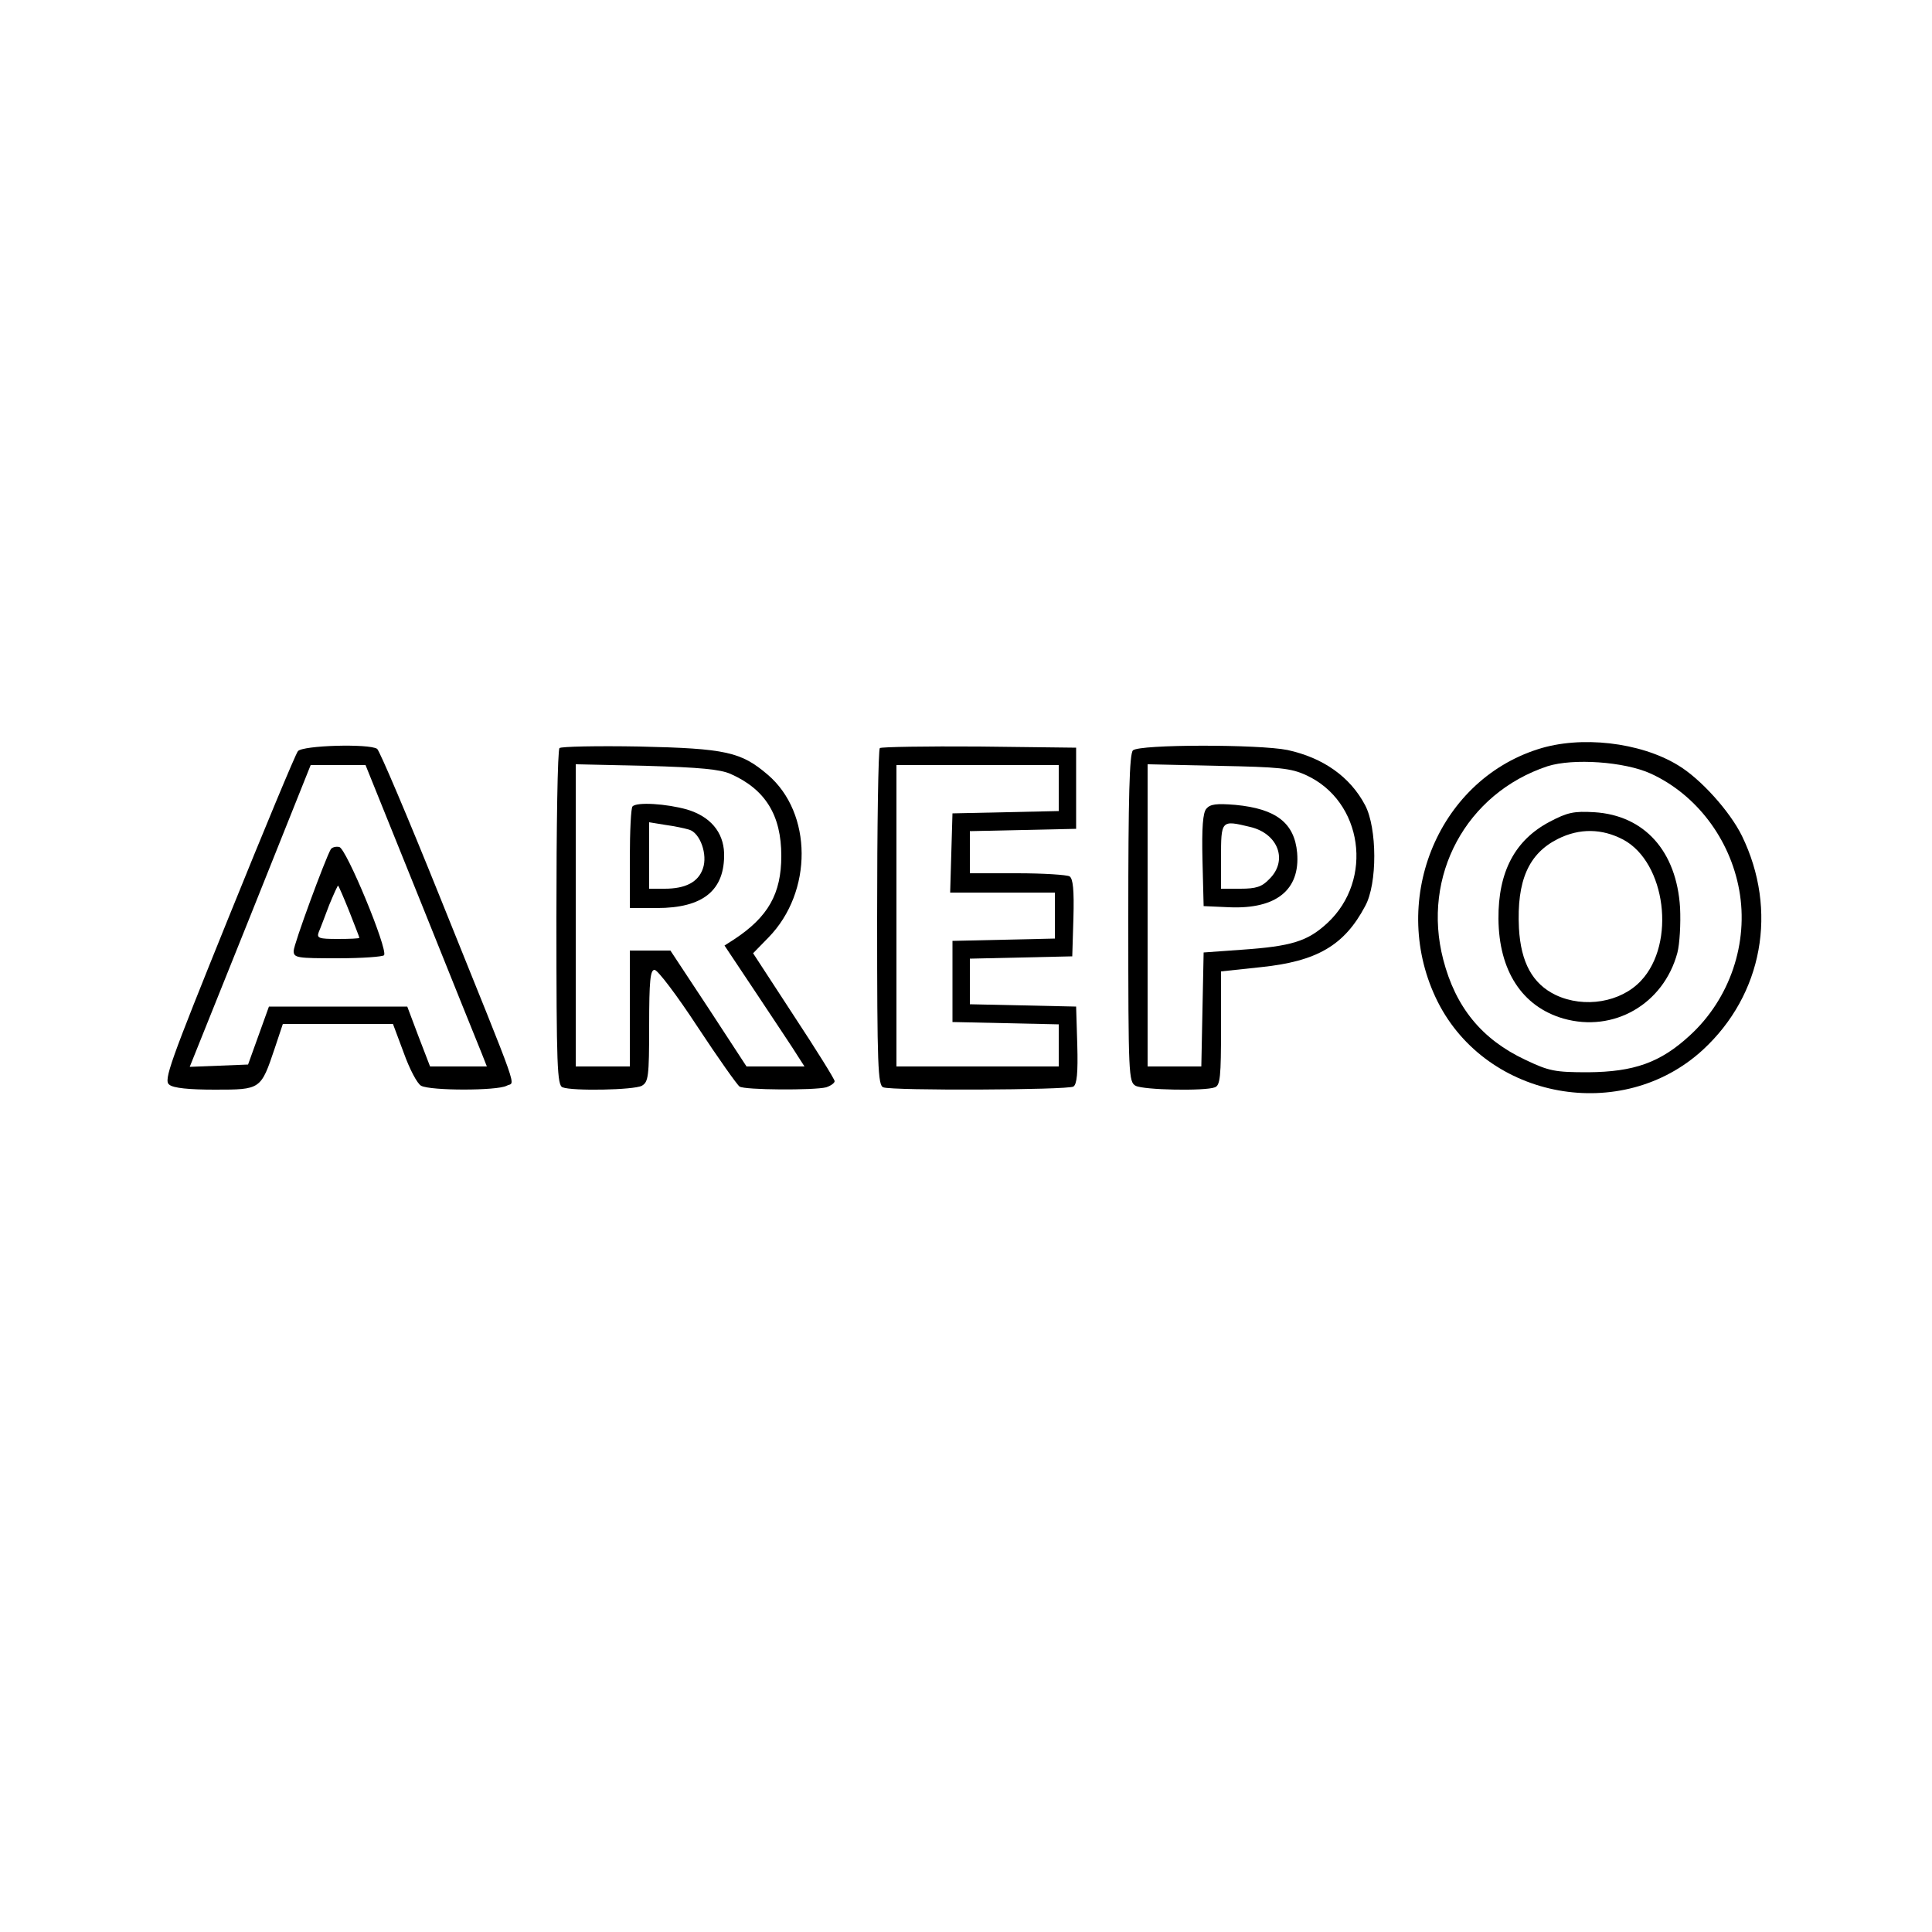 <?xml version="1.0" standalone="no"?>
<!DOCTYPE svg PUBLIC "-//W3C//DTD SVG 20010904//EN"
 "http://www.w3.org/TR/2001/REC-SVG-20010904/DTD/svg10.dtd">
<svg version="1.0" xmlns="http://www.w3.org/2000/svg"
 width="500pt" height="500pt" viewBox="0 0 500 500"
 preserveAspectRatio="xMidYMid meet">

<g transform="translate(0,500) scale(0.1,-0.1)"
fill="#000000" stroke="none">
<path d="M3980 3061 c-263 -84 -387 -399 -259 -654 128 -253 477 -316 686
-124 155 143 195 361 101 554 -31 63 -107 148 -166 183 -97 59 -251 77 -362
41z m292 -63 c118 -54 205 -169 229 -301 25 -137 -24 -282 -128 -377 -76 -70
-144 -94 -263 -95 -86 0 -101 3 -162 32 -113 53 -181 136 -213 260 -56 216 59
430 270 500 66 21 199 12 267 -19z"/>
<path d="M4010 2873 c-89 -47 -133 -129 -132 -251 1 -134 61 -227 168 -258
130 -37 259 37 295 170 6 23 9 75 7 117 -9 146 -92 239 -222 247 -52 3 -69 0
-116 -25z m191 -46 c110 -59 137 -268 46 -365 -52 -56 -147 -72 -221 -37 -60
29 -90 84 -95 173 -6 123 25 193 101 231 56 28 114 27 169 -2z"/>
<path d="M771 3056 c-6 -7 -87 -202 -180 -432 -152 -376 -168 -420 -153 -431
10 -9 52 -13 118 -13 119 0 119 0 155 107 l21 63 142 0 143 0 28 -75 c15 -42
35 -80 45 -85 25 -13 196 -13 221 0 22 13 42 -44 -171 485 -84 209 -158 383
-164 387 -21 14 -193 9 -205 -6z m319 -393 c79 -197 150 -373 157 -390 l13
-33 -74 0 -73 0 -30 78 -29 77 -179 0 -179 0 -27 -75 -27 -75 -75 -3 -76 -3
157 391 156 390 71 0 71 0 144 -357z"/>
<path d="M856 2802 c-14 -24 -96 -246 -96 -263 0 -18 9 -19 114 -19 63 0 117
4 120 8 10 16 -98 277 -116 280 -9 2 -19 -1 -22 -6z m48 -161 c14 -36 26 -66
26 -68 0 -2 -25 -3 -56 -3 -49 0 -55 2 -49 18 4 9 16 41 27 70 12 29 22 51 23
50 2 -2 15 -32 29 -67z"/>
<path d="M1448 3064 c-5 -4 -8 -202 -8 -440 0 -385 2 -433 16 -438 26 -10 184
-7 205 4 17 10 19 23 19 155 0 118 3 145 14 145 8 0 58 -66 111 -147 54 -82
103 -151 109 -155 13 -9 192 -10 224 -2 12 4 22 11 22 16 0 5 -48 82 -106 170
l-105 161 40 41 c115 118 114 322 -2 421 -69 59 -108 68 -332 73 -110 2 -203
0 -207 -4z m443 -67 c90 -40 131 -107 131 -212 0 -98 -34 -158 -122 -216 l-25
-16 86 -129 c47 -71 94 -141 103 -156 l18 -28 -75 0 -75 0 -98 150 -99 150
-52 0 -53 0 0 -150 0 -150 -70 0 -70 0 0 391 0 391 183 -4 c139 -4 191 -9 218
-21z"/>
<path d="M1637 2913 c-4 -3 -7 -64 -7 -135 l0 -128 70 0 c120 0 176 46 174
142 -2 55 -36 95 -96 113 -53 15 -130 20 -141 8z m146 -60 c29 -8 49 -65 36
-101 -12 -35 -45 -52 -99 -52 l-40 0 0 86 0 86 43 -7 c23 -3 50 -9 60 -12z"/>
<path d="M2277 3064 c-4 -4 -7 -202 -7 -440 0 -385 2 -433 16 -438 24 -9 477
-7 492 2 9 6 12 35 10 108 l-3 99 -137 3 -138 3 0 59 0 59 133 3 132 3 3 99
c2 73 -1 102 -10 108 -7 4 -68 8 -135 8 l-123 0 0 55 0 54 138 3 137 3 0 105
0 105 -251 3 c-138 1 -253 -1 -257 -4z m463 -104 l0 -59 -137 -3 -138 -3 -3
-102 -3 -103 136 0 135 0 0 -60 0 -59 -132 -3 -133 -3 0 -105 0 -105 138 -3
137 -3 0 -54 0 -55 -210 0 -210 0 0 390 0 390 210 0 210 0 0 -60z"/>
<path d="M2932 3058 c-9 -9 -12 -119 -12 -435 0 -407 1 -423 19 -433 21 -11
179 -14 205 -4 14 5 16 28 16 153 l0 147 103 11 c145 15 216 56 270 158 32 58
31 202 0 261 -39 74 -109 123 -201 143 -74 15 -384 15 -400 -1z m448 -64 c147
-67 176 -271 55 -383 -51 -47 -92 -60 -223 -69 l-97 -7 -3 -147 -3 -148 -69 0
-70 0 0 391 0 391 183 -4 c158 -3 188 -6 227 -24z"/>
<path d="M3122 2907 c-9 -10 -12 -49 -10 -133 l3 -119 67 -3 c121 -5 183 45
175 141 -7 77 -54 114 -160 124 -49 4 -65 2 -75 -10z m113 -47 c73 -17 99 -87
50 -135 -19 -20 -34 -25 -75 -25 l-50 0 0 78 c0 100 0 100 75 82z"/>
</g>
</svg>
